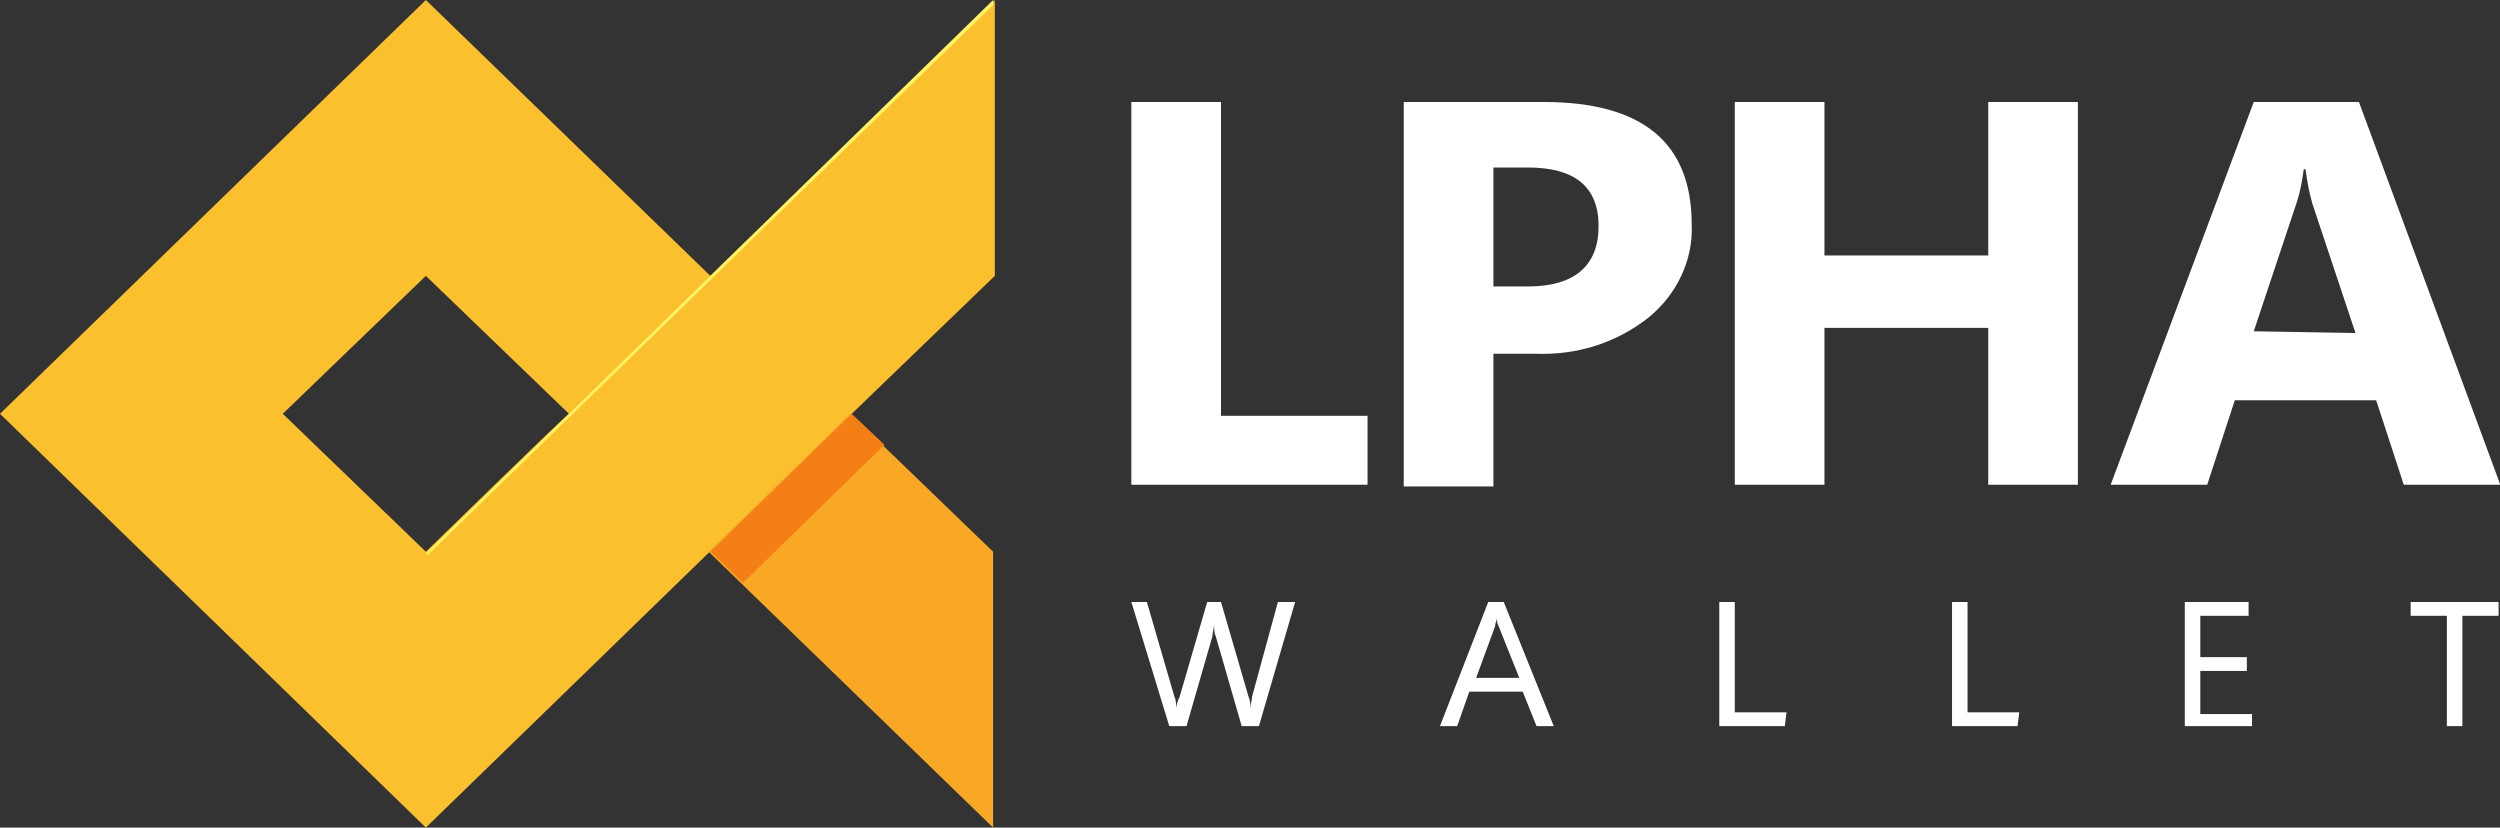 <?xml version="1.0" encoding="utf-8"?>
<!-- Generator: Adobe Illustrator 21.1.0, SVG Export Plug-In . SVG Version: 6.00 Build 0)  -->
<svg version="1.1" id="Layer_1" xmlns="http://www.w3.org/2000/svg" xmlns:xlink="http://www.w3.org/1999/xlink" x="0px" y="0px"
	 viewBox="0 0 145 48" style="enable-background:new 0 0 145 48;" xml:space="preserve">
<rect x="0" y="0" width="145" height="48" fill="#333333" stroke="none"/>
<style type="text/css">
	.st0{fill:#FBC02D;}
	.st1{fill:#F9A825;}
	.st2{fill:#FFF263;}
	.st3{fill:#F57F17;}
	.st4{fill:#FFFFFF;}
</style>
<g id="Splash_Alpha_logo" transform="translate(77 -2409)">
	<g>
		<path class="st0" d="M-35.8,2425l-16.5-16l-24.7,24l24.7,24l24.7-24l8.3-8v-16L-35.8,2425z M-52.3,2441l-8.3-8l8.3-8l8.3,8
			C-44.1,2433-52.3,2441-52.3,2441z"/>
		<path class="st1" d="M-19.4,2441v16l-16.5-16l8.2-8l2.6,2.5L-19.4,2441z"/>
		<path class="st2" d="M-19.4,2409v0.3l-32.8,31.9l-0.1-0.1L-19.4,2409z"/>
		<path class="st3" d="M-35.8,2441l8.2-8l1.9,1.8l-8.2,8L-35.8,2441z"/>
	</g>
	<g id="Group_2" transform="translate(65.618 5.915)">
		<path class="st4" d="M-63.4,2431.2H-77V2409h5.2v18.2h8.5V2431.2z M-56,2423.6v7.7h-5.2V2409h8.1c5.8,0,8.6,2.4,8.6,7.1
			c0.1,2.1-0.9,4.1-2.5,5.4c-1.9,1.5-4.2,2.2-6.6,2.1L-56,2423.6z M-56,2412.8v6.9h2c2.7,0,4.1-1.2,4.1-3.5c0-2.3-1.4-3.4-4.1-3.4
			L-56,2412.8z M-22.1,2431.2h-5.2v-9.1h-9.5v9.1h-5.2V2409h5.2v8.9h9.5v-8.9h5.2V2431.2z M2.4,2431.2h-5.6l-1.6-4.9H-13l-1.6,4.9
			h-5.6l8.3-22.2h6.1L2.4,2431.2z M-6,2422.4l-2.5-7.5c-0.2-0.7-0.3-1.3-0.4-2H-9c-0.1,0.7-0.2,1.3-0.4,1.9l-2.5,7.5L-6,2422.4z"/>
		<path class="st4" d="M-67.5,2438l-2.1,7.2h-1l-1.5-5.2c-0.1-0.2-0.1-0.5-0.1-0.7h0c0,0.2-0.1,0.5-0.1,0.7l-1.5,5.2h-1l-2.2-7.2
			h0.9l1.6,5.5c0.1,0.2,0.1,0.5,0.1,0.7h0c0-0.2,0.1-0.5,0.2-0.7l1.6-5.5h0.8l1.6,5.5c0.1,0.2,0.1,0.4,0.1,0.7h0
			c0-0.2,0.1-0.5,0.1-0.7l1.5-5.5L-67.5,2438z M-52.5,2445.2h-1l-0.8-2h-3.1l-0.7,2h-1l2.8-7.2h0.9L-52.5,2445.2z M-54.5,2442.4
			l-1.2-3c-0.1-0.2-0.1-0.3-0.1-0.5h0c0,0.2-0.1,0.3-0.1,0.5l-1.1,3H-54.5z M-39.1,2445.2h-3.8v-7.2h0.9v6.4h3L-39.1,2445.2z
			 M-25.6,2445.2h-3.8v-7.2h0.9v6.4h3L-25.6,2445.2z M-12,2445.2h-3.9v-7.2h3.7v0.8H-15v2.4h2.7v0.8H-15v2.5h3L-12,2445.2
			L-12,2445.2z M2.3,2438.8H0.2v6.4h-0.9v-6.4h-2.1v-0.8h5.1L2.3,2438.8z"/>
	</g>
</g>
</svg>
